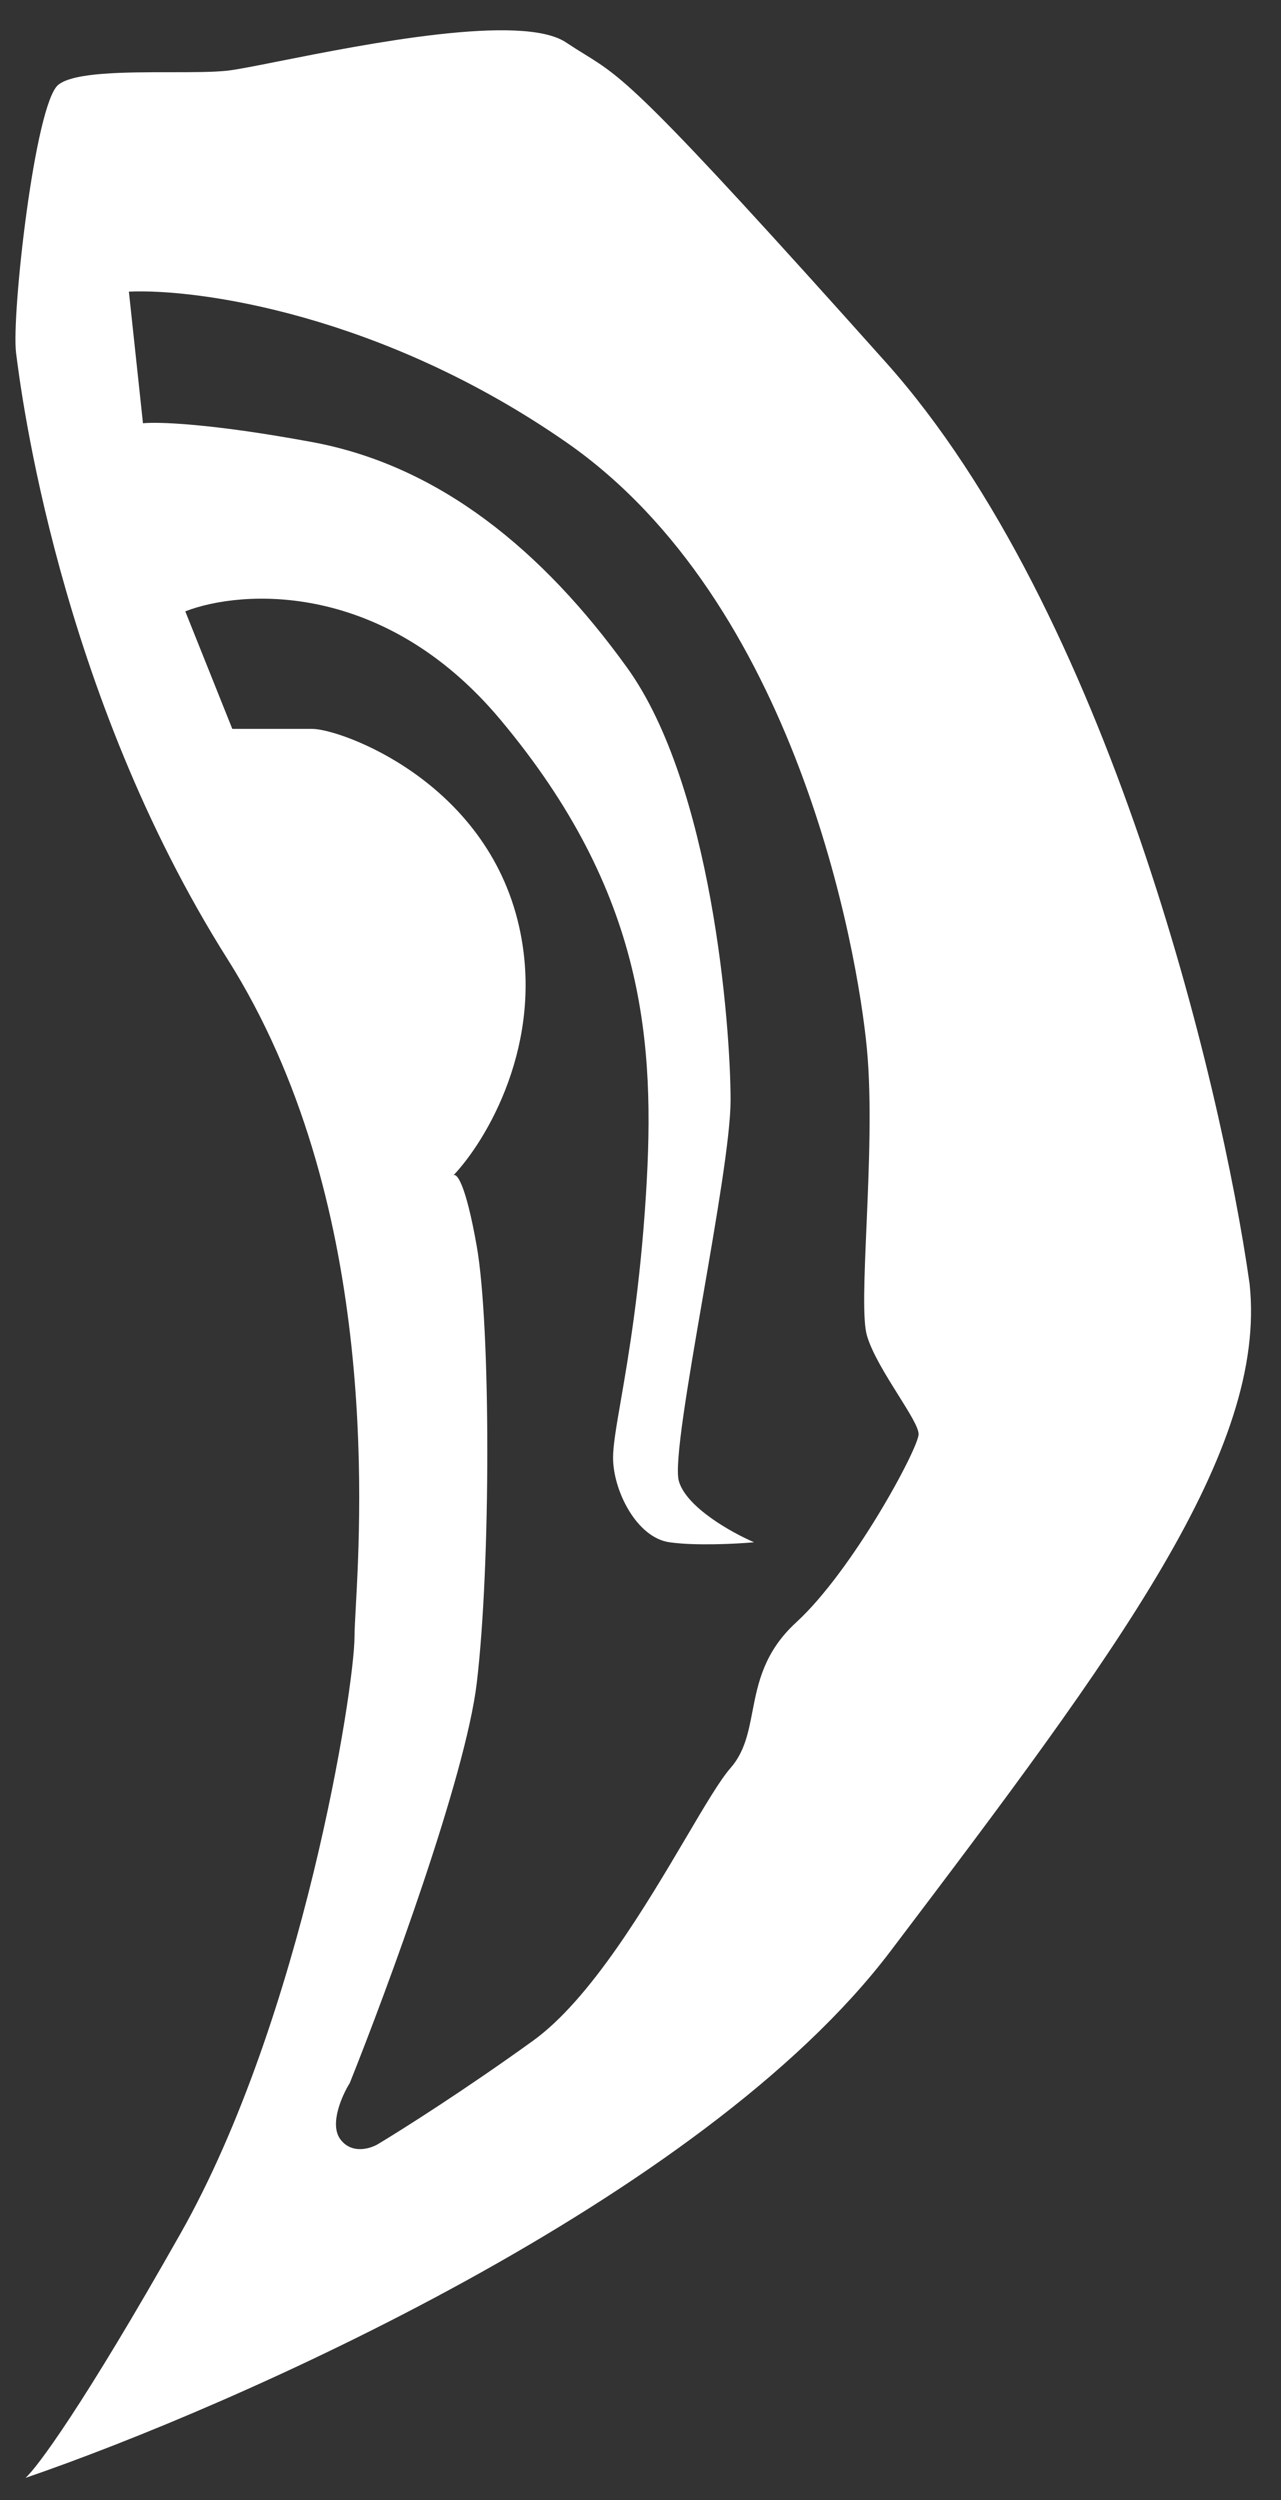 <svg width="41" height="80" viewBox="0 0 41 80" fill="none" xmlns="http://www.w3.org/2000/svg">
<rect x="0" y="0" width="41" height="80" fill="#333333" stroke="none"/>
<path fill-rule="evenodd" clip-rule="evenodd" d="M0.815 79.292C7.535 76.985 22.48 70.385 28.498 62.441C35.813 52.786 40.567 46.402 39.994 41.077C39.071 34.558 35.449 19.533 28.348 11.589C20.564 2.882 19.953 2.504 18.703 1.731C18.527 1.623 18.339 1.506 18.117 1.358C16.702 0.415 11.681 1.413 8.924 1.961C8.165 2.112 7.577 2.228 7.285 2.261C6.833 2.311 6.165 2.311 5.446 2.311C4.008 2.311 2.37 2.311 1.868 2.712C1.116 3.314 0.364 10.085 0.514 11.288L0.514 11.288C0.665 12.492 1.868 22.121 7.285 30.696C12.104 38.326 11.563 48.219 11.385 51.474C11.363 51.877 11.347 52.179 11.347 52.361C11.347 54.016 9.692 64.548 5.78 71.468C2.651 77.005 1.166 78.991 0.815 79.292ZM12.099 68.61C11.848 68.76 11.257 68.941 10.895 68.459C10.534 67.978 10.946 67.055 11.196 66.654C12.4 63.645 14.897 56.875 15.258 53.866C15.71 50.104 15.71 42.431 15.258 39.874C14.897 37.828 14.607 37.517 14.506 37.617C15.559 36.514 17.455 33.374 16.613 29.643C15.559 24.979 10.895 23.324 9.993 23.324H7.435L5.93 19.563C7.736 18.861 12.28 18.57 16.011 23.023C20.675 28.59 20.976 33.404 20.675 38.219C20.485 41.255 20.116 43.394 19.869 44.824C19.724 45.661 19.622 46.255 19.622 46.644C19.622 47.697 20.374 49.202 21.427 49.352C22.27 49.472 23.583 49.402 24.135 49.352C23.433 49.051 21.969 48.239 21.728 47.396C21.572 46.85 22.023 44.24 22.493 41.518C22.93 38.991 23.383 36.368 23.383 35.21C23.383 32.803 22.781 25.13 20.073 21.368C17.365 17.607 14.055 14.899 9.993 14.147C6.743 13.545 5.028 13.495 4.576 13.545L4.125 9.332C6.332 9.232 12.219 10.054 18.117 14.147C25.489 19.262 27.445 30.395 27.746 33.555C27.905 35.226 27.812 37.403 27.733 39.238C27.663 40.872 27.604 42.236 27.746 42.732C27.905 43.29 28.36 44.017 28.753 44.644C29.101 45.201 29.401 45.679 29.401 45.892C29.401 46.343 27.294 50.255 25.489 51.91C24.453 52.859 24.259 53.858 24.083 54.765C23.953 55.438 23.832 56.061 23.383 56.574C23.046 56.958 22.556 57.788 21.957 58.804C20.68 60.966 18.907 63.969 17.064 65.3C14.897 66.865 12.851 68.159 12.099 68.61Z" fill="white"/>
</svg>

